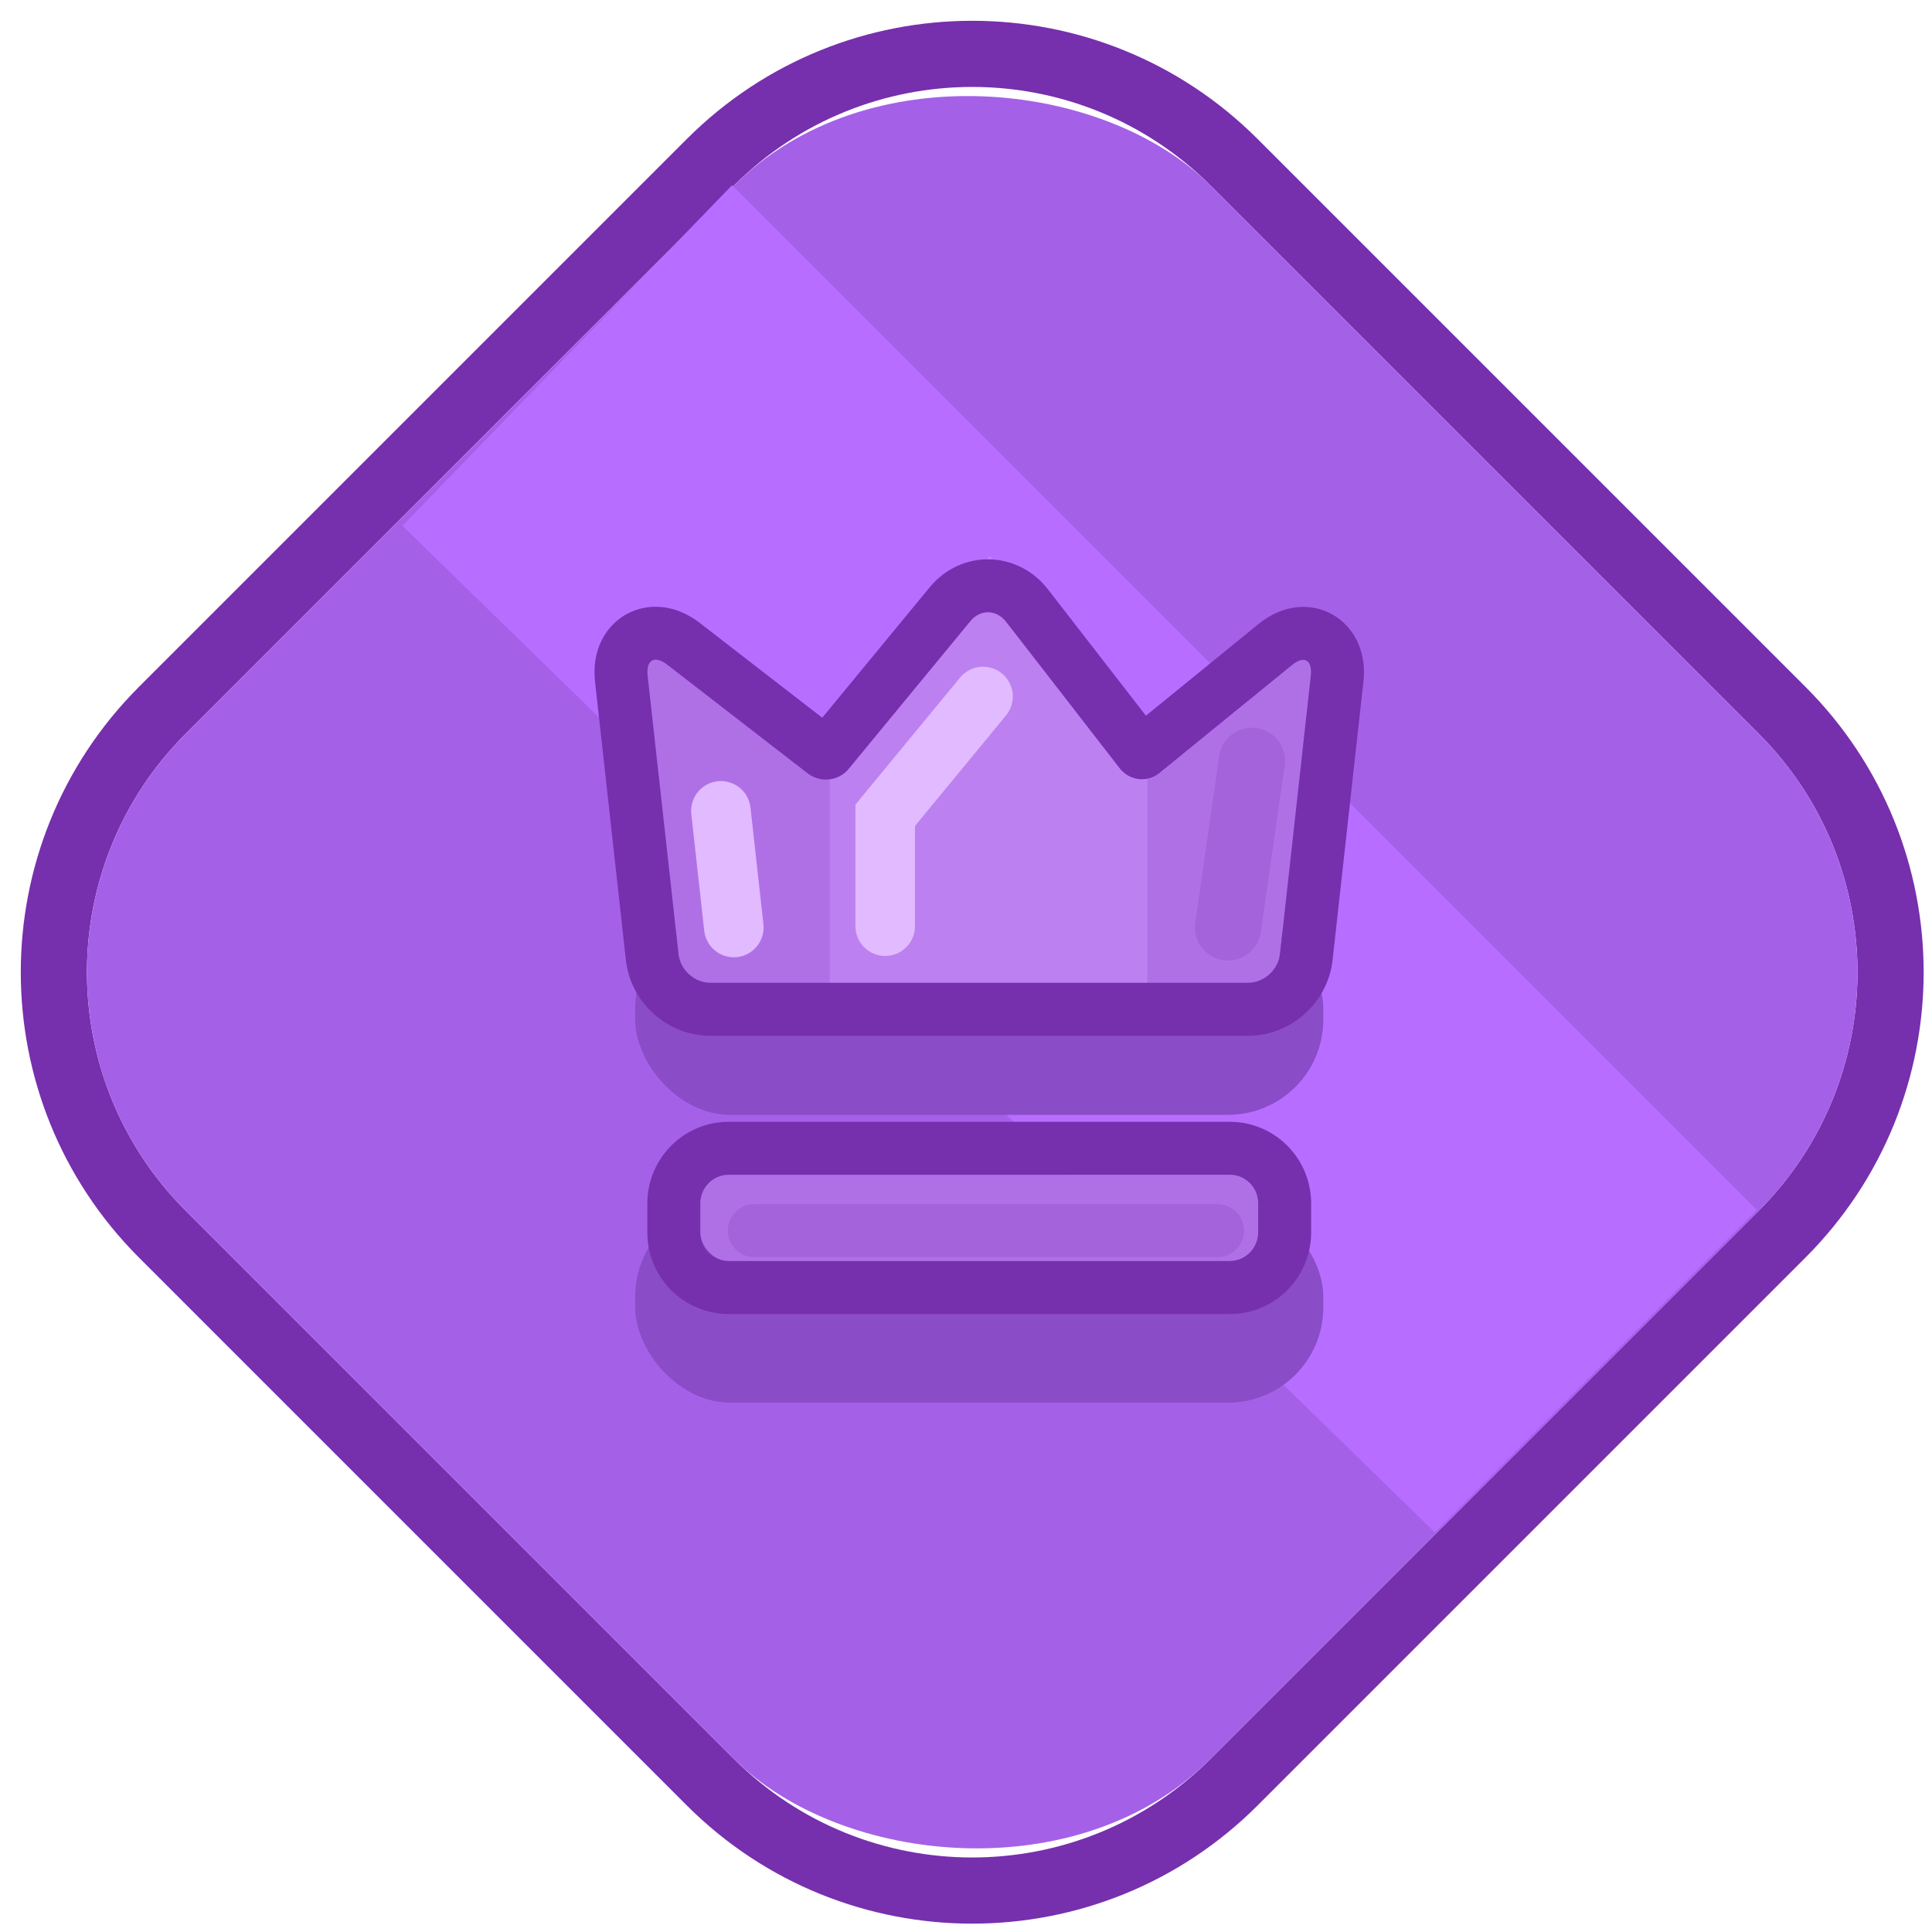 <?xml version="1.0" encoding="UTF-8"?><svg width="73px" height="73px" viewBox="0 0 73 73" version="1.1" xmlns="http://www.w3.org/2000/svg" xmlns:xlink="http://www.w3.org/1999/xlink"><title>achievmement_gold_skills_1</title><desc>Created with Sketch.</desc><defs/><g id="Page-1" stroke="none" stroke-width="1" fill="none" fill-rule="evenodd"><g id="color" transform="translate(-29, -447)"><g id="achievmement_gold_skills_1" transform="translate(27, 445)"><g id="gold-badge-bg-copy"><path d="M9.02,47.751 L29.718,68.449 C34.699,73.43 42.771,73.429 47.751,68.449 L68.449,47.751 C73.43,42.77 73.429,34.698 68.449,29.718 L47.751,9.02 C42.77,4.039 34.698,4.041 29.718,9.02 L9.02,29.718 C4.039,34.699 4.041,42.771 9.02,47.751 Z M7.253,49.519 C1.296,43.562 1.296,33.907 7.253,27.95 L27.95,7.253 C33.907,1.296 43.562,1.296 49.519,7.253 L70.217,27.95 C76.173,33.907 76.174,43.562 70.217,49.519 L49.519,70.217 C43.562,76.173 33.907,76.174 27.95,70.217 L7.253,49.519 Z" id="Mask" fill="#762FAD" fill-rule="nonzero"/><rect id="Mask-Copy" fill="#A560E8" transform="translate(38.735, 38.735) rotate(-45) translate(-38.735, -38.735)" x="11.348" y="11.348" width="54.774" height="54.774" rx="12.75"/><polygon id="Rectangle-12" fill="#B76DFF" transform="translate(42.693, 34.693) rotate(-45) translate(-42.693, -34.693)" points="51.645 7.309 51.645 62.067 34.43 62.077 33.741 7.603"/></g><g id="crown" transform="translate(24, 23)"><rect id="Rectangle-18" fill="#8A4CC7" x="2" y="24.387" width="26" height="7.612" rx="3.6"/><rect id="Rectangle-18" fill="#8A4CC7" x="2" y="13.512" width="26" height="7.612" rx="3.6"/><rect id="Mask" fill="#AF70E6" x="4.459" y="23.387" width="21.081" height="3.263" rx="1.08"/><path d="M4.459,24.474 L4.459,25.564 C4.459,26.169 4.94,26.65 5.534,26.65 L24.466,26.65 C25.061,26.65 25.541,26.164 25.541,25.564 L25.541,24.474 C25.541,23.869 25.06,23.387 24.466,23.387 L5.534,23.387 C4.939,23.387 4.459,23.874 4.459,24.474 Z M2.459,24.474 C2.459,22.774 3.83,21.387 5.534,21.387 L24.466,21.387 C26.169,21.387 27.541,22.77 27.541,24.474 L27.541,25.564 C27.541,27.263 26.17,28.65 24.466,28.65 L5.534,28.65 C3.831,28.65 2.459,27.268 2.459,25.564 L2.459,24.474 Z" id="Mask-Copy-4" fill="#762FAD" fill-rule="nonzero"/><path d="M2.471,4.532 C2.405,3.934 2.729,3.742 3.213,4.117 L8.517,8.221 C8.993,8.589 9.683,8.518 10.064,8.056 L14.666,2.469 C15.045,2.01 15.654,2.027 16.018,2.498 L20.306,8.027 C20.674,8.502 21.351,8.58 21.805,8.21 L26.817,4.128 C27.276,3.753 27.595,3.932 27.529,4.532 L26.363,15.056 C26.297,15.653 25.753,16.137 25.159,16.137 L4.841,16.137 C4.242,16.137 3.703,15.656 3.637,15.056 L2.471,4.532 Z" id="Mask-Copy-3" fill="#AF70E6"/><polygon id="Rectangle-8" fill="#D299FF" opacity="0.4" points="9.351 6.923 15.392 0 21.351 7.08 21.351 18 9.351 18"/><path d="M2.471,4.532 L3.637,15.056 C3.703,15.656 4.242,16.137 4.841,16.137 L25.159,16.137 C25.753,16.137 26.297,15.653 26.363,15.056 L27.529,4.532 C27.595,3.932 27.276,3.753 26.817,4.128 L21.805,8.21 C21.351,8.58 20.674,8.502 20.306,8.027 L16.018,2.498 C15.654,2.027 15.045,2.01 14.666,2.469 L10.064,8.056 C9.683,8.518 8.993,8.589 8.517,8.221 L3.213,4.117 C2.729,3.742 2.405,3.934 2.471,4.532 Z M9.068,6.119 L13.123,1.197 C14.32,-0.257 16.452,-0.207 17.599,1.272 L21.298,6.043 L25.554,2.577 C27.417,1.059 29.778,2.393 29.517,4.752 L28.351,15.276 C28.173,16.885 26.774,18.137 25.159,18.137 L4.841,18.137 C3.221,18.137 1.828,16.887 1.649,15.276 L0.483,4.752 C0.223,2.404 2.553,1.077 4.437,2.535 L9.068,6.119 Z" id="Mask" fill="#762FAD" fill-rule="nonzero"/><path d="M25.638,14.221 L26.541,7.924 C26.639,7.241 26.165,6.608 25.481,6.509 C24.798,6.411 24.165,6.886 24.067,7.569 L23.163,13.866 C23.065,14.549 23.54,15.183 24.223,15.281 C24.906,15.379 25.54,14.904 25.638,14.221 Z" id="Line" fill="#A462DB" fill-rule="nonzero"/><path d="M12.572,10.209 L16.013,6.032 C16.408,5.552 16.339,4.843 15.86,4.448 C15.38,4.053 14.671,4.122 14.276,4.601 L10.322,9.401 L10.322,13.996 C10.322,14.618 10.826,15.121 11.447,15.121 C12.069,15.121 12.572,14.618 12.572,13.996 L12.572,10.209 Z" id="Line" fill="#E1BAFF" fill-rule="nonzero"/><path d="M6.5,26.5 L24.007,26.5 C24.559,26.5 25.007,26.052 25.007,25.5 C25.007,24.948 24.559,24.5 24.007,24.5 L6.5,24.5 C5.948,24.5 5.5,24.948 5.5,25.5 C5.5,26.052 5.948,26.5 6.5,26.5 Z" id="Line" fill="#A462DB" fill-rule="nonzero"/><path d="M4.121,9.761 L4.609,14.17 C4.678,14.787 5.234,15.232 5.851,15.164 C6.469,15.095 6.914,14.539 6.846,13.922 L6.357,9.514 C6.289,8.896 5.733,8.451 5.115,8.519 C4.498,8.588 4.052,9.144 4.121,9.761 Z" id="Line" fill="#E1BAFF" fill-rule="nonzero"/></g></g></g></g></svg>
